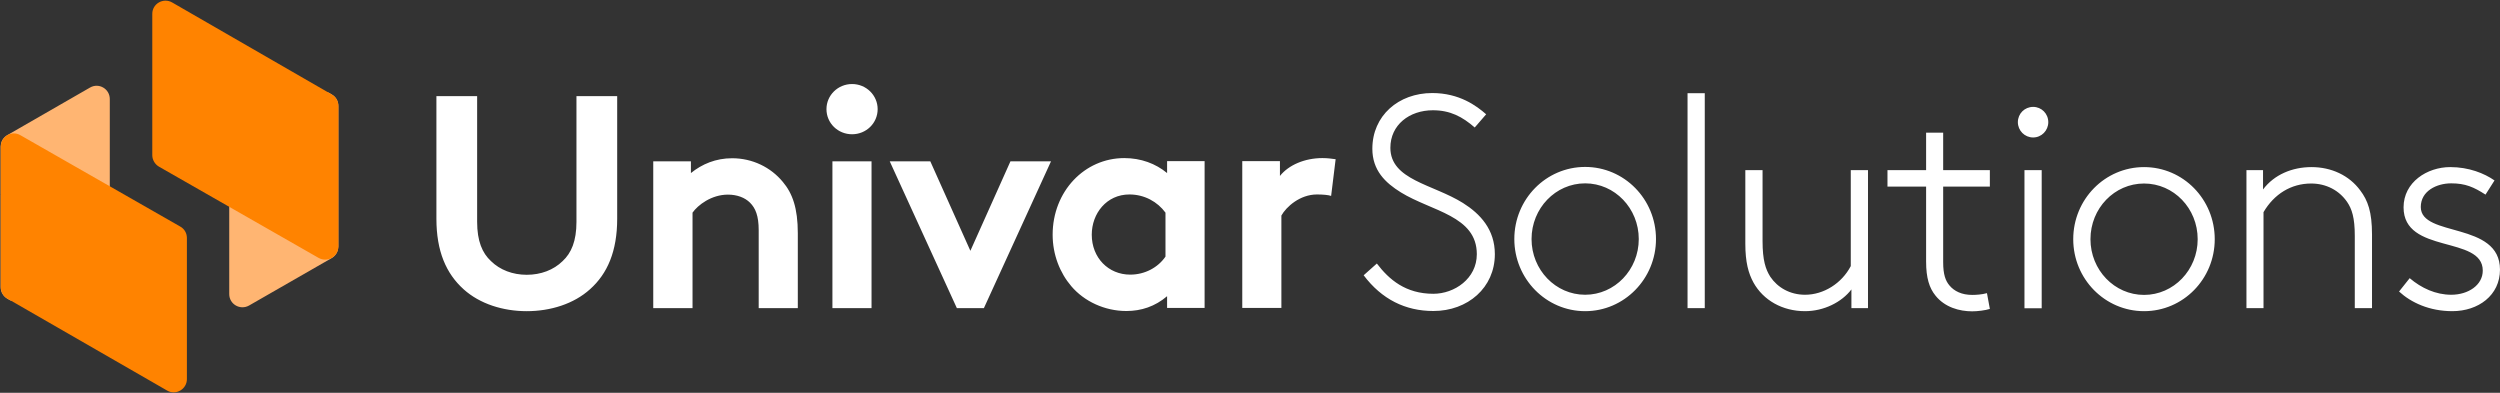<svg version="1.2" xmlns="http://www.w3.org/2000/svg" viewBox="0 0 1553 244" width="1553" height="244">
	<rect x="0" y="0" width="1553" height="244" fill="#333333" stroke="none"/>
	<title>Univar_Solutions_logo-svg</title>
	<style>
		.s0 { fill: #ffb572 } 
		.s1 { fill: #ffffff } 
		.s2 { fill: #ff8300 } 
	</style>
	<g id="layer1">
		<g id="g2968">
			<path id="path2844" class="s0" d="m142.4 182.7v-87.4q0 0 0-0.1c-0.1-2.9 1.5-5.8 4.1-7.3l51.4-29.5c2.1-1.2 4.4-1.4 6.4-0.8l1.8 1.1c2.5 1.4 4.1 4.1 4.1 7.1v57.4q0 0.1 0 0.2 0 0.1 0 0.2v29.6q0 0.4-0.1 0.8c-0.2 2.5-1.7 4.9-4 6.3l-51.4 29.5c-5.5 3.1-12.3-0.8-12.3-7.1zm-74.2-121.2v87.3q0 0.1 0 0.2c0.1 2.9-1.4 5.7-4.1 7.3l-51.4 29.5c-2 1.2-4.3 1.4-6.3 0.8l-1.9-1.1c-2.5-1.5-4.1-4.2-4.1-7.1v-57.5q0 0 0.1-0.1-0.1-0.1-0.1-0.2v-29.6q0-0.4 0.1-0.8c0.2-2.6 1.7-4.9 4.1-6.3l51.3-29.5c5.5-3.2 12.3 0.8 12.3 7.1z"/>
			<path id="path2850" fill-rule="evenodd" class="s1" d="m288 179.7c-10.9-9.8-16.9-23.7-16.9-43.8v-76.2h25.3v78.1c0 12 3.2 19.4 8.6 24.4 5.6 5.5 13.5 8.5 22.2 8.5 8.8 0 16.7-3 22.3-8.5 5.4-5 8.6-12.4 8.6-24.4v-78.1h25.3v76.2c0 20.1-6 34.1-16.9 43.8-10.1 9.1-24.5 13.6-39.3 13.6-14.7 0-29.1-4.5-39.2-13.6zm117.8 11.7v-91.2h23.4v7.3c6.9-5.6 15.5-9.2 25.6-9.2 12.6 0 24 5.6 31.5 14.7 6 7.1 9.3 16.3 9.3 31.9v46.5h-24.3v-48.4c0-9-2-13.7-5.4-17.1-3.2-3.2-8.1-5-13.7-5-10.3 0-18.7 6.5-22 11.2v59.3c0 0-24.4 0-24.4 0zm111.3-91.2h24.3v91.2h-24.3zm12.2-16.8c-8.8 0-15.9-6.9-15.9-15.6 0-8.6 7.1-15.6 15.9-15.6 8.8 0 15.9 7 15.9 15.6 0 8.7-7.1 15.6-15.9 15.6zm73.5 72.4l24.9-55.6h25.2l-41.7 91.2h-16.8l-41.7-91.2h25.2zm145.5 35.5h-23.3v-7.3c-7.5 6.4-16.1 9.2-25.3 9.2-13.5 0-26.2-6-34.2-15.4-7.1-8.3-11.6-19.6-11.6-32 0-26.9 19.8-47.6 44.5-47.6 10.3 0 19.5 3.4 26.6 9.3v-7.4h23.3zm-24.3-59.2c-5-6.8-13.1-11.3-22.4-11.3-14.2 0-23.4 11.8-23.4 25 0 14.3 10.3 24.8 23.9 24.8 9.2 0 17.3-4.5 21.9-11.2zm102.9-10.4c-1.7-0.6-5.2-0.9-8.8-0.9-10.6 0-19.1 7.7-22.1 13.1v57.4h-24.3v-91.2h23.4v9.2c5.4-6.8 15.4-11.1 26.4-11.1 3.5 0 5.6 0.4 8.2 0.7zm28.4 42c7.6 10 17.9 18.8 35.1 18.8 13.1 0 27-9.4 27-24.6 0-23.9-28.1-26.6-47.2-38.4-9.7-6-17.7-13.7-17.7-27.1 0-20.5 16.2-34.6 37.2-34.6 16.8 0 27.5 7.9 33.5 13.2l-7.1 8.2c-7.7-6.7-15.2-10.7-26-10.7-14.6 0-26.4 9.1-26.4 23.3 0 20 26.4 22.6 45.1 34.3 10.8 6.8 19.8 16.5 19.8 31.8 0 20.8-16.8 35.3-38.2 35.3-17.4 0-32.1-7.3-43.3-22.2zm129.4 29.6c-24.3 0-44-20.1-44-44.8 0-24.8 19.7-44.8 44-44.8 24.3 0 44 20 44 44.8 0 24.7-19.7 44.8-44 44.8zm33.3-44.8c0-19.1-14.9-34.6-33.3-34.6-18.4 0-33.3 15.5-33.3 34.6 0 19.1 14.9 34.6 33.3 34.6 18.4 0 33.3-15.5 33.3-34.6zm30.3-90.6h10.7v133.5h-10.7zm101.8 121.9c-6 7.9-17.1 13.5-28.8 13.5-14.1 0-25.9-6.8-32-17.7-3.2-5.8-5.1-12.8-5.1-24.2v-45.7h10.7v44c0 12 1.9 17.6 4.8 22.2 4.5 6.7 12.2 11.2 21.6 11.2 11.6 0 22.8-7.1 28.4-17.8v-59.6h10.7v85.7h-10.3zm86-63.9h-29v47c0 7.7 1.5 11.5 3.8 14.3 3 3.7 7.8 6 14.2 6 2.4 0 6-0.2 9.2-1.1l1.8 9.8c-2.8 0.9-7.6 1.5-11 1.5-7.9 0-17-2.5-22.8-9.8-3.8-4.7-5.8-10.9-5.8-21.1v-46.6h-24v-10.2h24v-23.3h10.6v23.3h29c0 0 0 10.2 0 10.2zm21.5-10.2h10.7v85.8h-10.7zm5.4-20.3c-5.3 0-9.5-4.3-9.5-9.5 0-5.3 4.2-9.5 9.5-9.5 5.2 0 9.4 4.2 9.4 9.5 0 5.2-4.2 9.5-9.4 9.5zm68.9 107.9c-24.3 0-44-20-44-44.7 0-24.8 19.7-44.8 44-44.8 24.3 0 43.9 20 43.9 44.8 0 24.7-19.6 44.7-43.9 44.7zm33.3-44.7c0-19.2-14.9-34.6-33.3-34.6-18.4 0-33.3 15.4-33.3 34.6 0 19.1 14.9 34.6 33.3 34.6 18.4 0 33.3-15.5 33.3-34.6zm40.6-30.9c6.9-9.2 18.1-13.9 30.1-13.9 12.3 0 23.4 5.1 30.3 14.5 4.7 6.2 7.3 13.3 7.3 27.4v45.7h-10.7v-44.9c0-11.3-1.8-16.7-4.8-21.1-4.9-7.1-12.9-11.4-22.3-11.4-12.4 0-23 6.5-29.6 17.8v59.6h-10.6v-85.7h10.3zm91.1 55.1c7.3 6.2 16.2 10.3 25.8 10.3 10.6 0 19.6-6 19.6-15 0-22-49.2-10-49.2-39.3 0-15.6 14.6-25 29-25 11.6 0 21.2 3.9 27.5 8.3l-5.6 8.8c-7.3-4.7-12.5-7-21.3-7-9 0-18.9 4.7-18.9 14.7 0 19 49.2 8.8 49.2 38.9 0 16-13.5 25.8-29.6 25.8-14.2 0-25.6-5.3-33.1-12.2z"/>
			<path id="path2846" class="s2" d="m197.9 160.2l-99.2-56.7c-2.5-1.5-4.1-4.2-4.1-7.1v-87.8c0-6.3 6.8-10.2 12.3-7.1l99.2 57.2c2.5 1.4 4.1 4.1 4.1 7.1v87.3c0 6.3-6.8 10.2-12.3 7.1zm-185.2-76.2l99.2 56.7c2.6 1.4 4.2 4.1 4.2 7.1v87.7c0 6.3-6.9 10.3-12.3 7.1l-99.2-57.1c-2.6-1.4-4.1-4.2-4.1-7.1v-87.3c0-6.3 6.7-10.3 12.2-7.1z"/>
		</g>
	</g>
</svg>